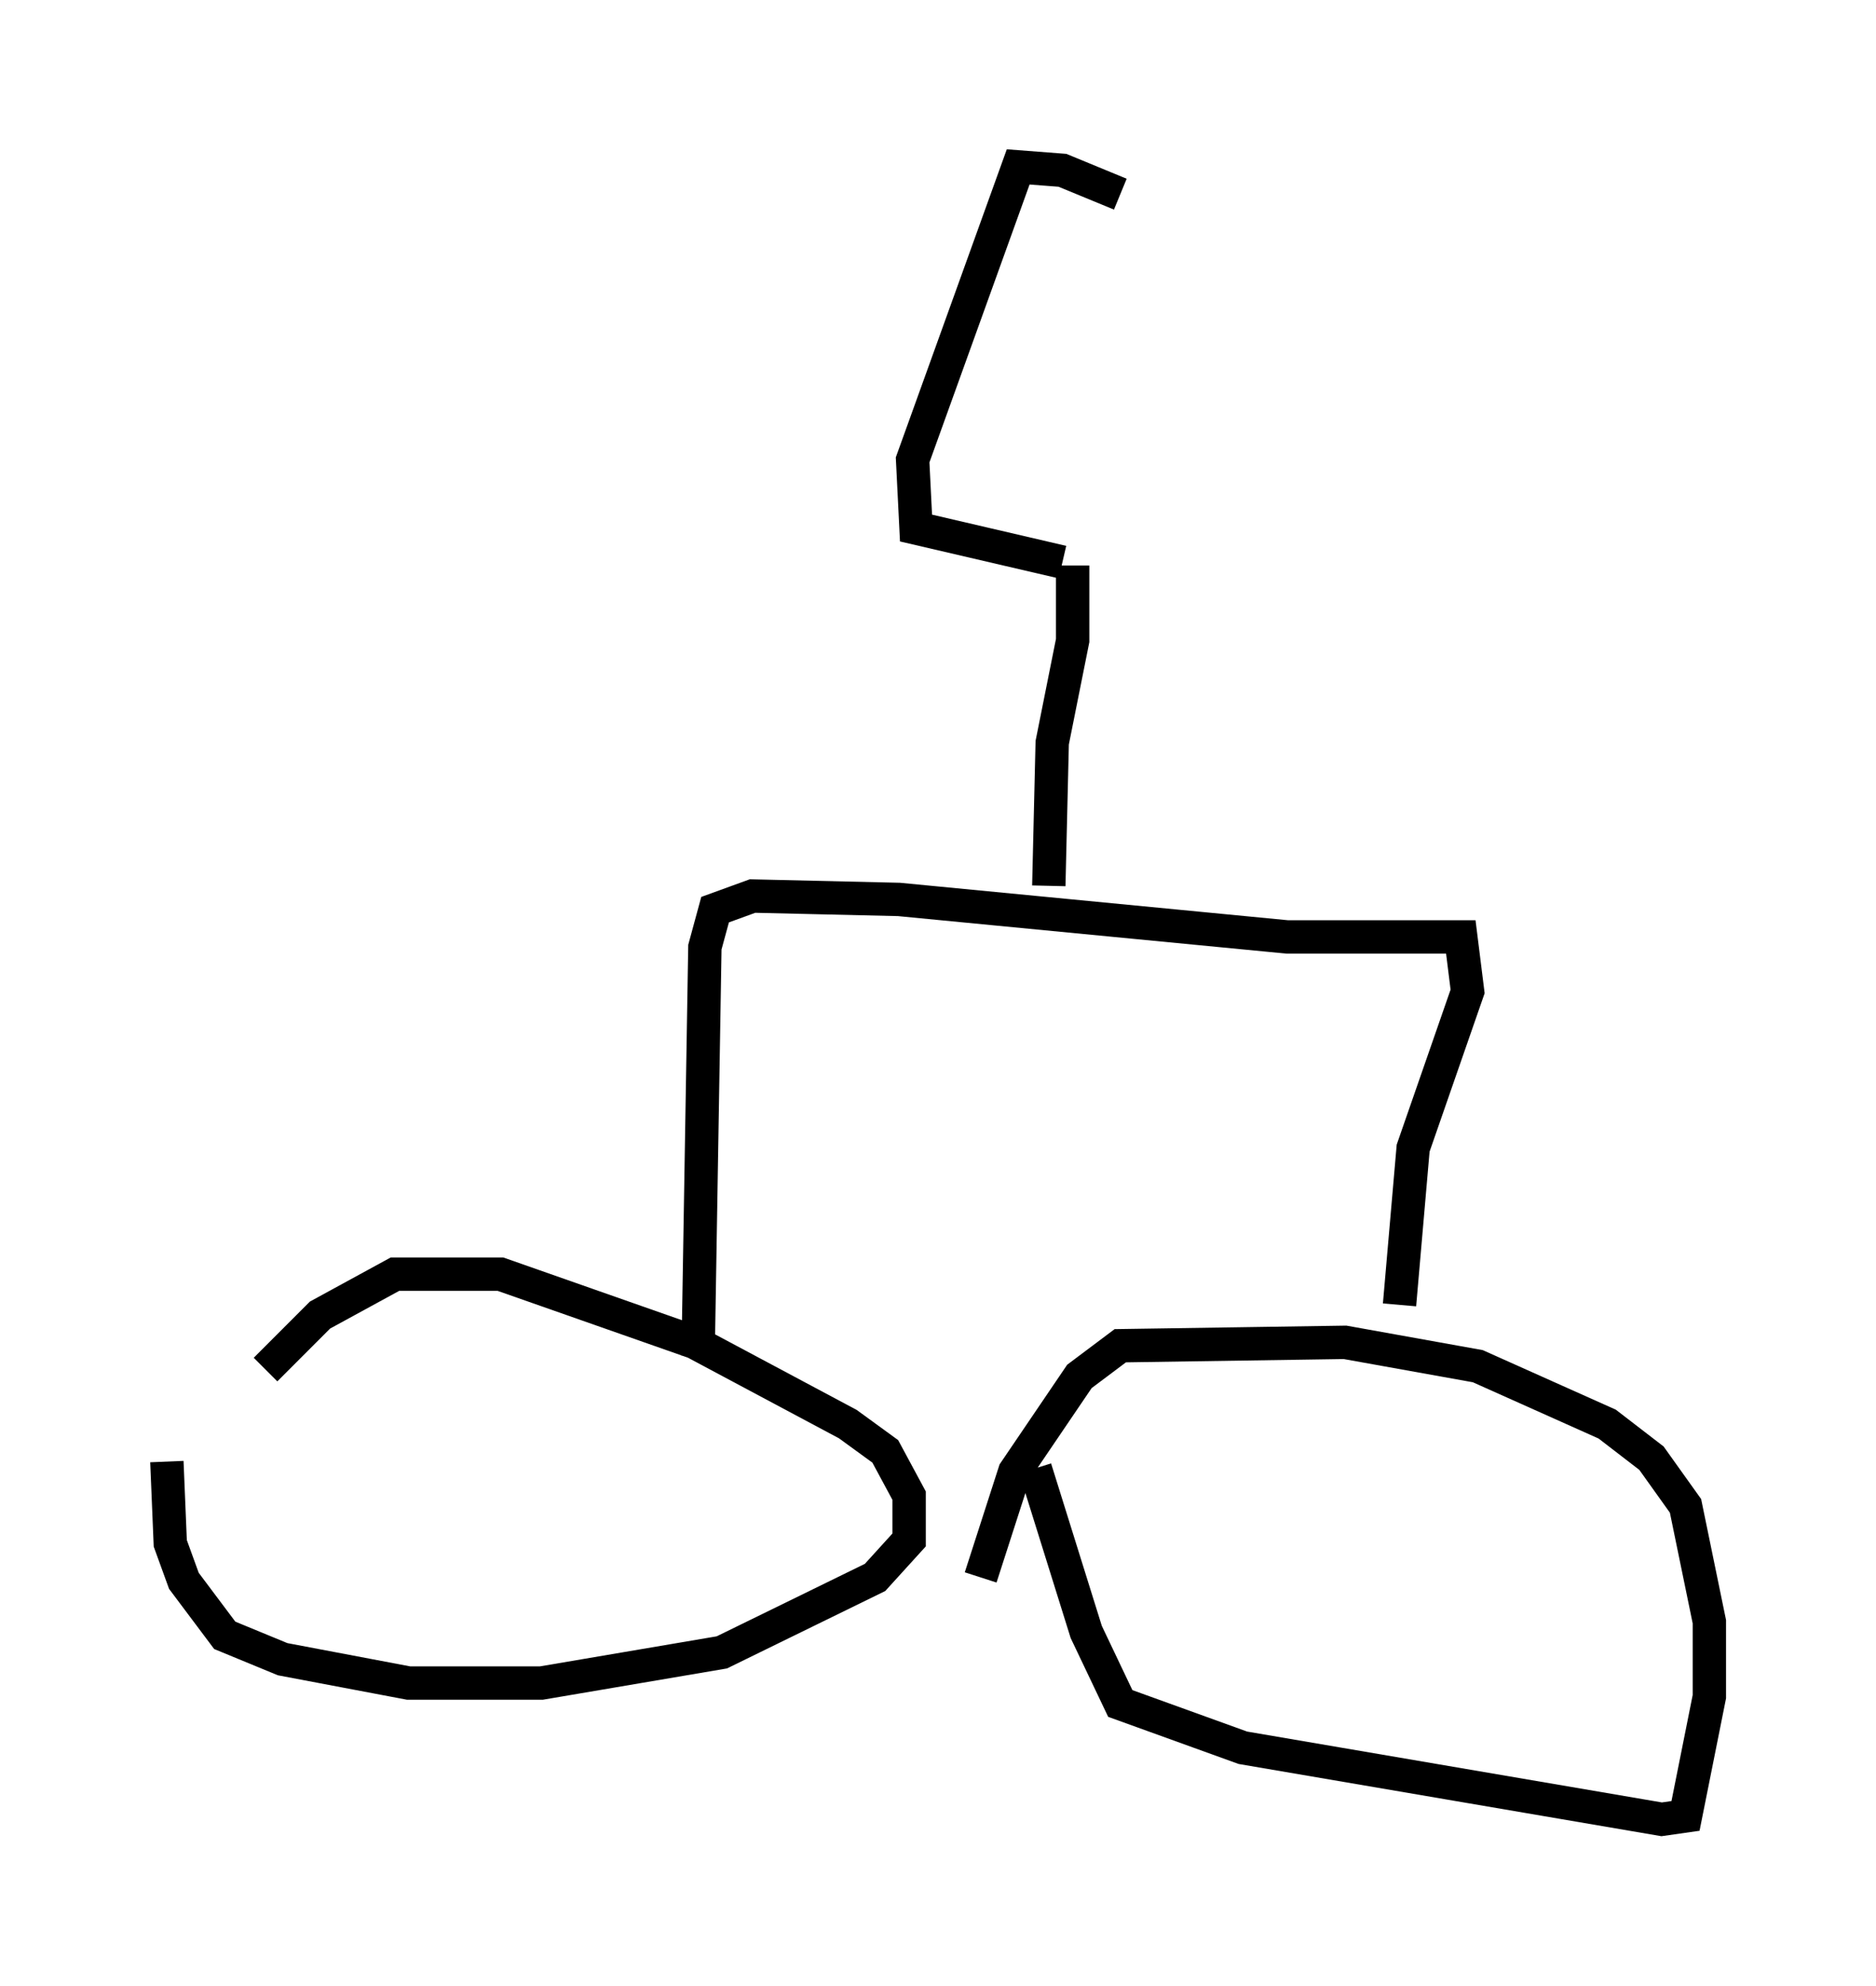 <?xml version="1.0" encoding="utf-8" ?>
<svg baseProfile="full" height="59.511" version="1.1" width="56.244" xmlns="http://www.w3.org/2000/svg" xmlns:ev="http://www.w3.org/2001/xml-events" xmlns:xlink="http://www.w3.org/1999/xlink"><defs /><rect fill="white" height="59.511" width="56.244" x="0" y="0" /><path d="M6.021, 44.507 m1.94, -3.471 l1.633, -1.633 2.246, -1.225 l3.165, 0.0 5.819, 2.042 l4.594, 2.45 1.123, 0.817 l0.715, 1.327 0.0, 1.327 l-1.021, 1.123 -4.594, 2.246 l-5.41, 0.919 -3.981, 0.0 l-3.777, -0.715 -1.735, -0.715 l-1.225, -1.633 -0.408, -1.123 l-0.102, -2.45 m24.398, 3.471 l1.021, -3.165 1.94, -2.858 l1.225, -0.919 6.738, -0.102 l3.981, 0.715 3.879, 1.735 l1.327, 1.021 1.021, 1.429 l0.715, 3.471 0.0, 2.246 l-0.715, 3.573 -0.715, 0.102 l-12.556, -2.144 -3.675, -1.327 l-1.021, -2.144 -1.531, -4.9 m-10.821, -5.308 l0.0, 0.0 m0.715, 1.94 l0.204, -12.25 0.306, -1.123 l1.123, -0.408 4.39, 0.102 l11.638, 1.123 5.206, 0.0 l0.204, 1.633 -1.633, 4.696 l-0.408, 4.696 m-10.515, -12.556 l0.102, -4.288 0.613, -3.063 l0.0, -2.246 m-0.306, -0.102 l-4.39, -1.021 -0.102, -2.042 l3.165, -8.779 1.327, 0.102 l1.735, 0.715 " fill="none" stroke="black" stroke-width="1" /></svg>
